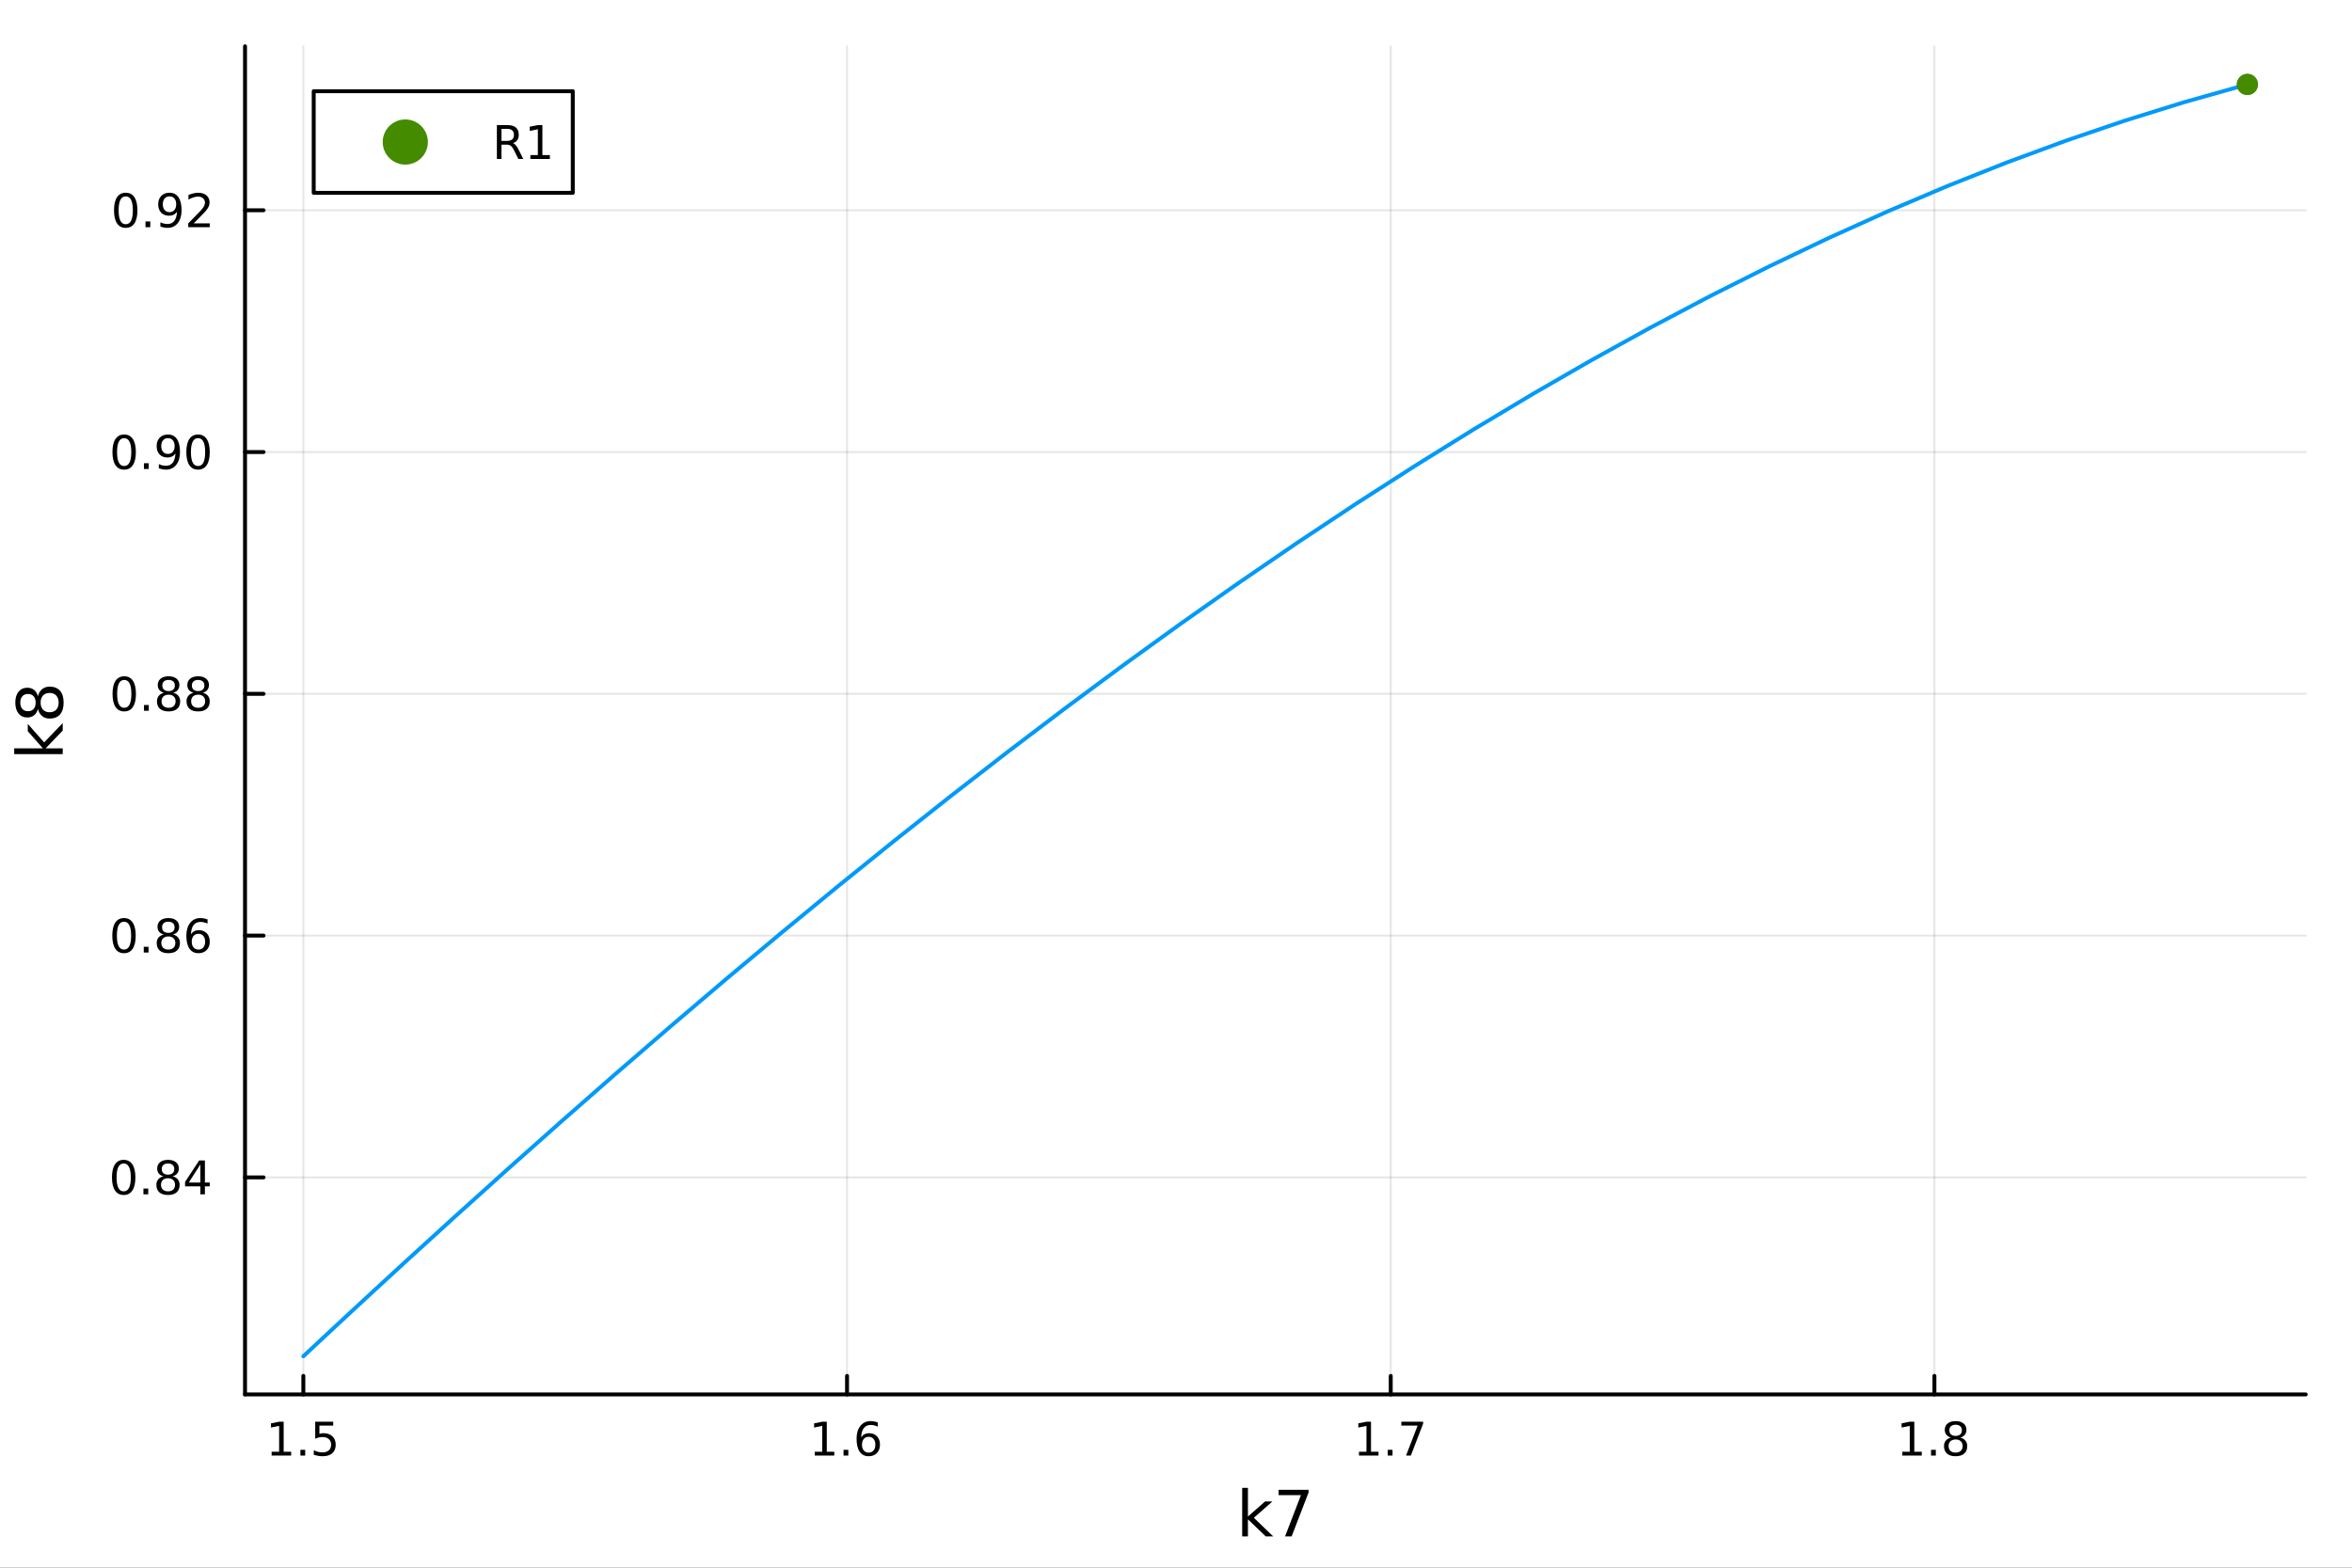 <?xml version="1.0" encoding="utf-8"?>
<svg xmlns="http://www.w3.org/2000/svg" xmlns:xlink="http://www.w3.org/1999/xlink" width="600" height="400" viewBox="0 0 2400 1600">
<rect x="0" y="0" width="2400" height="1600" fill="#333333" stroke="none"/>
<defs>
  <clipPath id="clip700">
    <rect x="0" y="0" width="2400" height="1600"/>
  </clipPath>
</defs>
<path clip-path="url(#clip700)" d="M0 1600 L2400 1600 L2400 0 L0 0  Z" fill="#ffffff" fill-rule="evenodd" fill-opacity="1"/>
<defs>
  <clipPath id="clip701">
    <rect x="480" y="0" width="1681" height="1600"/>
  </clipPath>
</defs>
<path clip-path="url(#clip700)" d="M250.028 1423.18 L2352.76 1423.18 L2352.76 47.244 L250.028 47.244  Z" fill="#ffffff" fill-rule="evenodd" fill-opacity="1"/>
<defs>
  <clipPath id="clip702">
    <rect x="250" y="47" width="2104" height="1377"/>
  </clipPath>
</defs>
<polyline clip-path="url(#clip702)" style="stroke:#000000; stroke-linecap:round; stroke-linejoin:round; stroke-width:2; stroke-opacity:0.1; fill:none" points="309.539,1423.18 309.539,47.244 "/>
<polyline clip-path="url(#clip702)" style="stroke:#000000; stroke-linecap:round; stroke-linejoin:round; stroke-width:2; stroke-opacity:0.1; fill:none" points="864.324,1423.18 864.324,47.244 "/>
<polyline clip-path="url(#clip702)" style="stroke:#000000; stroke-linecap:round; stroke-linejoin:round; stroke-width:2; stroke-opacity:0.1; fill:none" points="1419.11,1423.18 1419.11,47.244 "/>
<polyline clip-path="url(#clip702)" style="stroke:#000000; stroke-linecap:round; stroke-linejoin:round; stroke-width:2; stroke-opacity:0.1; fill:none" points="1973.89,1423.18 1973.89,47.244 "/>
<polyline clip-path="url(#clip702)" style="stroke:#000000; stroke-linecap:round; stroke-linejoin:round; stroke-width:2; stroke-opacity:0.1; fill:none" points="250.028,1201.66 2352.76,1201.66 "/>
<polyline clip-path="url(#clip702)" style="stroke:#000000; stroke-linecap:round; stroke-linejoin:round; stroke-width:2; stroke-opacity:0.1; fill:none" points="250.028,954.898 2352.76,954.898 "/>
<polyline clip-path="url(#clip702)" style="stroke:#000000; stroke-linecap:round; stroke-linejoin:round; stroke-width:2; stroke-opacity:0.1; fill:none" points="250.028,708.135 2352.76,708.135 "/>
<polyline clip-path="url(#clip702)" style="stroke:#000000; stroke-linecap:round; stroke-linejoin:round; stroke-width:2; stroke-opacity:0.1; fill:none" points="250.028,461.372 2352.76,461.372 "/>
<polyline clip-path="url(#clip702)" style="stroke:#000000; stroke-linecap:round; stroke-linejoin:round; stroke-width:2; stroke-opacity:0.1; fill:none" points="250.028,214.609 2352.76,214.609 "/>
<polyline clip-path="url(#clip700)" style="stroke:#000000; stroke-linecap:round; stroke-linejoin:round; stroke-width:4; stroke-opacity:1; fill:none" points="250.028,1423.18 2352.76,1423.18 "/>
<polyline clip-path="url(#clip700)" style="stroke:#000000; stroke-linecap:round; stroke-linejoin:round; stroke-width:4; stroke-opacity:1; fill:none" points="309.539,1423.18 309.539,1404.28 "/>
<polyline clip-path="url(#clip700)" style="stroke:#000000; stroke-linecap:round; stroke-linejoin:round; stroke-width:4; stroke-opacity:1; fill:none" points="864.324,1423.18 864.324,1404.28 "/>
<polyline clip-path="url(#clip700)" style="stroke:#000000; stroke-linecap:round; stroke-linejoin:round; stroke-width:4; stroke-opacity:1; fill:none" points="1419.11,1423.18 1419.11,1404.28 "/>
<polyline clip-path="url(#clip700)" style="stroke:#000000; stroke-linecap:round; stroke-linejoin:round; stroke-width:4; stroke-opacity:1; fill:none" points="1973.89,1423.18 1973.89,1404.28 "/>
<path clip-path="url(#clip700)" d="M277.19 1481.64 L284.829 1481.64 L284.829 1455.28 L276.519 1456.95 L276.519 1452.69 L284.782 1451.02 L289.458 1451.02 L289.458 1481.64 L297.097 1481.64 L297.097 1485.58 L277.19 1485.58 L277.19 1481.64 Z" fill="#000000" fill-rule="nonzero" fill-opacity="1" /><path clip-path="url(#clip700)" d="M306.542 1479.7 L311.426 1479.7 L311.426 1485.58 L306.542 1485.58 L306.542 1479.7 Z" fill="#000000" fill-rule="nonzero" fill-opacity="1" /><path clip-path="url(#clip700)" d="M321.657 1451.02 L340.014 1451.02 L340.014 1454.96 L325.94 1454.96 L325.94 1463.43 Q326.958 1463.08 327.977 1462.92 Q328.995 1462.73 330.014 1462.73 Q335.801 1462.73 339.18 1465.9 Q342.56 1469.08 342.56 1474.49 Q342.56 1480.07 339.088 1483.17 Q335.616 1486.25 329.296 1486.25 Q327.12 1486.25 324.852 1485.88 Q322.606 1485.51 320.199 1484.77 L320.199 1480.07 Q322.282 1481.2 324.505 1481.76 Q326.727 1482.32 329.204 1482.32 Q333.208 1482.32 335.546 1480.21 Q337.884 1478.1 337.884 1474.49 Q337.884 1470.88 335.546 1468.77 Q333.208 1466.67 329.204 1466.67 Q327.329 1466.67 325.454 1467.08 Q323.602 1467.5 321.657 1468.38 L321.657 1451.02 Z" fill="#000000" fill-rule="nonzero" fill-opacity="1" /><path clip-path="url(#clip700)" d="M831.396 1481.64 L839.035 1481.64 L839.035 1455.28 L830.725 1456.95 L830.725 1452.69 L838.989 1451.02 L843.665 1451.02 L843.665 1481.64 L851.303 1481.64 L851.303 1485.58 L831.396 1485.58 L831.396 1481.64 Z" fill="#000000" fill-rule="nonzero" fill-opacity="1" /><path clip-path="url(#clip700)" d="M860.748 1479.7 L865.632 1479.7 L865.632 1485.58 L860.748 1485.58 L860.748 1479.7 Z" fill="#000000" fill-rule="nonzero" fill-opacity="1" /><path clip-path="url(#clip700)" d="M886.396 1466.44 Q883.248 1466.44 881.396 1468.59 Q879.567 1470.74 879.567 1474.49 Q879.567 1478.22 881.396 1480.39 Q883.248 1482.55 886.396 1482.55 Q889.544 1482.55 891.373 1480.39 Q893.225 1478.22 893.225 1474.49 Q893.225 1470.74 891.373 1468.59 Q889.544 1466.44 886.396 1466.44 M895.678 1451.78 L895.678 1456.04 Q893.919 1455.21 892.113 1454.77 Q890.331 1454.33 888.572 1454.33 Q883.942 1454.33 881.488 1457.45 Q879.058 1460.58 878.711 1466.9 Q880.076 1464.89 882.137 1463.82 Q884.197 1462.73 886.674 1462.73 Q891.882 1462.73 894.891 1465.9 Q897.924 1469.05 897.924 1474.49 Q897.924 1479.82 894.775 1483.03 Q891.627 1486.25 886.396 1486.25 Q880.401 1486.25 877.229 1481.67 Q874.058 1477.06 874.058 1468.33 Q874.058 1460.14 877.947 1455.28 Q881.836 1450.39 888.387 1450.39 Q890.146 1450.39 891.928 1450.74 Q893.734 1451.09 895.678 1451.78 Z" fill="#000000" fill-rule="nonzero" fill-opacity="1" /><path clip-path="url(#clip700)" d="M1386.71 1481.64 L1394.35 1481.64 L1394.35 1455.28 L1386.04 1456.95 L1386.04 1452.69 L1394.31 1451.02 L1398.98 1451.02 L1398.98 1481.64 L1406.62 1481.64 L1406.62 1485.58 L1386.71 1485.58 L1386.71 1481.64 Z" fill="#000000" fill-rule="nonzero" fill-opacity="1" /><path clip-path="url(#clip700)" d="M1416.07 1479.7 L1420.95 1479.7 L1420.95 1485.58 L1416.07 1485.58 L1416.07 1479.7 Z" fill="#000000" fill-rule="nonzero" fill-opacity="1" /><path clip-path="url(#clip700)" d="M1429.95 1451.02 L1452.18 1451.02 L1452.18 1453.01 L1439.63 1485.58 L1434.75 1485.58 L1446.55 1454.96 L1429.95 1454.96 L1429.95 1451.02 Z" fill="#000000" fill-rule="nonzero" fill-opacity="1" /><path clip-path="url(#clip700)" d="M1941.09 1481.64 L1948.73 1481.64 L1948.73 1455.28 L1940.42 1456.95 L1940.42 1452.69 L1948.69 1451.02 L1953.36 1451.02 L1953.36 1481.64 L1961 1481.64 L1961 1485.58 L1941.09 1485.58 L1941.09 1481.64 Z" fill="#000000" fill-rule="nonzero" fill-opacity="1" /><path clip-path="url(#clip700)" d="M1970.45 1479.7 L1975.33 1479.7 L1975.33 1485.58 L1970.45 1485.58 L1970.45 1479.7 Z" fill="#000000" fill-rule="nonzero" fill-opacity="1" /><path clip-path="url(#clip700)" d="M1995.51 1469.17 Q1992.18 1469.17 1990.26 1470.95 Q1988.36 1472.73 1988.36 1475.86 Q1988.36 1478.98 1990.26 1480.77 Q1992.18 1482.55 1995.51 1482.55 Q1998.85 1482.55 2000.77 1480.77 Q2002.69 1478.96 2002.69 1475.86 Q2002.69 1472.73 2000.77 1470.95 Q1998.87 1469.17 1995.51 1469.17 M1990.84 1467.18 Q1987.83 1466.44 1986.14 1464.38 Q1984.47 1462.32 1984.47 1459.35 Q1984.47 1455.21 1987.41 1452.8 Q1990.38 1450.39 1995.51 1450.39 Q2000.68 1450.39 2003.62 1452.8 Q2006.56 1455.21 2006.56 1459.35 Q2006.56 1462.32 2004.87 1464.38 Q2003.2 1466.44 2000.21 1467.18 Q2003.59 1467.96 2005.47 1470.26 Q2007.37 1472.55 2007.37 1475.86 Q2007.37 1480.88 2004.29 1483.57 Q2001.23 1486.25 1995.51 1486.25 Q1989.8 1486.25 1986.72 1483.57 Q1983.66 1480.88 1983.66 1475.86 Q1983.66 1472.55 1985.56 1470.26 Q1987.46 1467.96 1990.84 1467.18 M1989.13 1459.79 Q1989.13 1462.48 1990.79 1463.98 Q1992.48 1465.49 1995.51 1465.49 Q1998.52 1465.49 2000.21 1463.98 Q2001.93 1462.48 2001.93 1459.79 Q2001.93 1457.11 2000.21 1455.6 Q1998.52 1454.1 1995.51 1454.1 Q1992.48 1454.1 1990.79 1455.6 Q1989.13 1457.11 1989.13 1459.79 Z" fill="#000000" fill-rule="nonzero" fill-opacity="1" /><path clip-path="url(#clip700)" d="M1267.53 1518.52 L1273.41 1518.52 L1273.41 1547.77 L1290.89 1532.4 L1298.37 1532.4 L1279.46 1549.07 L1299.16 1568.04 L1291.53 1568.04 L1273.41 1550.63 L1273.41 1568.04 L1267.53 1568.04 L1267.53 1518.52 Z" fill="#000000" fill-rule="nonzero" fill-opacity="1" /><path clip-path="url(#clip700)" d="M1304.7 1520.52 L1335.26 1520.52 L1335.26 1523.26 L1318.01 1568.04 L1311.29 1568.04 L1327.52 1525.93 L1304.7 1525.93 L1304.7 1520.52 Z" fill="#000000" fill-rule="nonzero" fill-opacity="1" /><polyline clip-path="url(#clip700)" style="stroke:#000000; stroke-linecap:round; stroke-linejoin:round; stroke-width:4; stroke-opacity:1; fill:none" points="250.028,1423.18 250.028,47.244 "/>
<polyline clip-path="url(#clip700)" style="stroke:#000000; stroke-linecap:round; stroke-linejoin:round; stroke-width:4; stroke-opacity:1; fill:none" points="250.028,1201.66 268.926,1201.66 "/>
<polyline clip-path="url(#clip700)" style="stroke:#000000; stroke-linecap:round; stroke-linejoin:round; stroke-width:4; stroke-opacity:1; fill:none" points="250.028,954.898 268.926,954.898 "/>
<polyline clip-path="url(#clip700)" style="stroke:#000000; stroke-linecap:round; stroke-linejoin:round; stroke-width:4; stroke-opacity:1; fill:none" points="250.028,708.135 268.926,708.135 "/>
<polyline clip-path="url(#clip700)" style="stroke:#000000; stroke-linecap:round; stroke-linejoin:round; stroke-width:4; stroke-opacity:1; fill:none" points="250.028,461.372 268.926,461.372 "/>
<polyline clip-path="url(#clip700)" style="stroke:#000000; stroke-linecap:round; stroke-linejoin:round; stroke-width:4; stroke-opacity:1; fill:none" points="250.028,214.609 268.926,214.609 "/>
<path clip-path="url(#clip700)" d="M126.205 1187.46 Q122.593 1187.46 120.765 1191.02 Q118.959 1194.57 118.959 1201.7 Q118.959 1208.8 120.765 1212.37 Q122.593 1215.91 126.205 1215.91 Q129.839 1215.91 131.644 1212.37 Q133.473 1208.8 133.473 1201.7 Q133.473 1194.57 131.644 1191.02 Q129.839 1187.46 126.205 1187.46 M126.205 1183.76 Q132.015 1183.76 135.07 1188.36 Q138.149 1192.95 138.149 1201.7 Q138.149 1210.42 135.07 1215.03 Q132.015 1219.61 126.205 1219.61 Q120.394 1219.61 117.316 1215.03 Q114.26 1210.42 114.26 1201.7 Q114.26 1192.95 117.316 1188.36 Q120.394 1183.76 126.205 1183.76 Z" fill="#000000" fill-rule="nonzero" fill-opacity="1" /><path clip-path="url(#clip700)" d="M146.366 1213.06 L151.251 1213.06 L151.251 1218.94 L146.366 1218.94 L146.366 1213.06 Z" fill="#000000" fill-rule="nonzero" fill-opacity="1" /><path clip-path="url(#clip700)" d="M171.436 1202.53 Q168.102 1202.53 166.181 1204.31 Q164.283 1206.09 164.283 1209.22 Q164.283 1212.34 166.181 1214.13 Q168.102 1215.91 171.436 1215.91 Q174.769 1215.91 176.69 1214.13 Q178.612 1212.32 178.612 1209.22 Q178.612 1206.09 176.69 1204.31 Q174.792 1202.53 171.436 1202.53 M166.76 1200.54 Q163.751 1199.8 162.061 1197.74 Q160.394 1195.68 160.394 1192.71 Q160.394 1188.57 163.334 1186.16 Q166.297 1183.76 171.436 1183.76 Q176.598 1183.76 179.538 1186.16 Q182.477 1188.57 182.477 1192.71 Q182.477 1195.68 180.788 1197.74 Q179.121 1199.8 176.135 1200.54 Q179.514 1201.33 181.389 1203.62 Q183.288 1205.91 183.288 1209.22 Q183.288 1214.24 180.209 1216.93 Q177.153 1219.61 171.436 1219.61 Q165.718 1219.61 162.64 1216.93 Q159.584 1214.24 159.584 1209.22 Q159.584 1205.91 161.482 1203.62 Q163.38 1201.33 166.76 1200.54 M165.047 1193.15 Q165.047 1195.84 166.714 1197.34 Q168.403 1198.85 171.436 1198.85 Q174.445 1198.85 176.135 1197.34 Q177.848 1195.84 177.848 1193.15 Q177.848 1190.47 176.135 1188.96 Q174.445 1187.46 171.436 1187.46 Q168.403 1187.46 166.714 1188.96 Q165.047 1190.47 165.047 1193.15 Z" fill="#000000" fill-rule="nonzero" fill-opacity="1" /><path clip-path="url(#clip700)" d="M204.445 1188.46 L192.639 1206.9 L204.445 1206.9 L204.445 1188.46 M203.218 1184.38 L209.098 1184.38 L209.098 1206.9 L214.028 1206.9 L214.028 1210.79 L209.098 1210.79 L209.098 1218.94 L204.445 1218.94 L204.445 1210.79 L188.843 1210.79 L188.843 1206.28 L203.218 1184.38 Z" fill="#000000" fill-rule="nonzero" fill-opacity="1" /><path clip-path="url(#clip700)" d="M126.529 940.697 Q122.918 940.697 121.089 944.262 Q119.283 947.803 119.283 954.933 Q119.283 962.039 121.089 965.604 Q122.918 969.146 126.529 969.146 Q130.163 969.146 131.968 965.604 Q133.797 962.039 133.797 954.933 Q133.797 947.803 131.968 944.262 Q130.163 940.697 126.529 940.697 M126.529 936.993 Q132.339 936.993 135.394 941.6 Q138.473 946.183 138.473 954.933 Q138.473 963.66 135.394 968.266 Q132.339 972.849 126.529 972.849 Q120.718 972.849 117.64 968.266 Q114.584 963.66 114.584 954.933 Q114.584 946.183 117.64 941.6 Q120.718 936.993 126.529 936.993 Z" fill="#000000" fill-rule="nonzero" fill-opacity="1" /><path clip-path="url(#clip700)" d="M146.691 966.298 L151.575 966.298 L151.575 972.178 L146.691 972.178 L146.691 966.298 Z" fill="#000000" fill-rule="nonzero" fill-opacity="1" /><path clip-path="url(#clip700)" d="M171.76 955.766 Q168.427 955.766 166.505 957.549 Q164.607 959.331 164.607 962.456 Q164.607 965.581 166.505 967.363 Q168.427 969.146 171.76 969.146 Q175.093 969.146 177.014 967.363 Q178.936 965.558 178.936 962.456 Q178.936 959.331 177.014 957.549 Q175.116 955.766 171.76 955.766 M167.084 953.775 Q164.075 953.035 162.385 950.974 Q160.718 948.914 160.718 945.951 Q160.718 941.808 163.658 939.4 Q166.621 936.993 171.76 936.993 Q176.922 936.993 179.862 939.4 Q182.801 941.808 182.801 945.951 Q182.801 948.914 181.112 950.974 Q179.445 953.035 176.459 953.775 Q179.839 954.562 181.713 956.854 Q183.612 959.146 183.612 962.456 Q183.612 967.479 180.533 970.164 Q177.477 972.849 171.76 972.849 Q166.042 972.849 162.964 970.164 Q159.908 967.479 159.908 962.456 Q159.908 959.146 161.806 956.854 Q163.704 954.562 167.084 953.775 M165.371 946.391 Q165.371 949.076 167.038 950.581 Q168.727 952.086 171.76 952.086 Q174.769 952.086 176.459 950.581 Q178.172 949.076 178.172 946.391 Q178.172 943.706 176.459 942.201 Q174.769 940.697 171.76 940.697 Q168.727 940.697 167.038 942.201 Q165.371 943.706 165.371 946.391 Z" fill="#000000" fill-rule="nonzero" fill-opacity="1" /><path clip-path="url(#clip700)" d="M202.5 953.035 Q199.352 953.035 197.5 955.187 Q195.672 957.34 195.672 961.09 Q195.672 964.817 197.5 966.993 Q199.352 969.146 202.5 969.146 Q205.649 969.146 207.477 966.993 Q209.329 964.817 209.329 961.09 Q209.329 957.34 207.477 955.187 Q205.649 953.035 202.5 953.035 M211.783 938.382 L211.783 942.641 Q210.024 941.808 208.218 941.368 Q206.436 940.928 204.676 940.928 Q200.047 940.928 197.593 944.053 Q195.163 947.178 194.815 953.498 Q196.181 951.484 198.241 950.419 Q200.301 949.331 202.778 949.331 Q207.987 949.331 210.996 952.502 Q214.028 955.65 214.028 961.09 Q214.028 966.414 210.88 969.632 Q207.732 972.849 202.5 972.849 Q196.505 972.849 193.334 968.266 Q190.163 963.66 190.163 954.933 Q190.163 946.738 194.051 941.877 Q197.94 936.993 204.491 936.993 Q206.25 936.993 208.033 937.34 Q209.838 937.688 211.783 938.382 Z" fill="#000000" fill-rule="nonzero" fill-opacity="1" /><path clip-path="url(#clip700)" d="M126.783 693.934 Q123.172 693.934 121.343 697.498 Q119.538 701.04 119.538 708.17 Q119.538 715.276 121.343 718.841 Q123.172 722.383 126.783 722.383 Q130.417 722.383 132.223 718.841 Q134.052 715.276 134.052 708.17 Q134.052 701.04 132.223 697.498 Q130.417 693.934 126.783 693.934 M126.783 690.23 Q132.593 690.23 135.649 694.836 Q138.728 699.42 138.728 708.17 Q138.728 716.896 135.649 721.503 Q132.593 726.086 126.783 726.086 Q120.973 726.086 117.894 721.503 Q114.839 716.896 114.839 708.17 Q114.839 699.42 117.894 694.836 Q120.973 690.23 126.783 690.23 Z" fill="#000000" fill-rule="nonzero" fill-opacity="1" /><path clip-path="url(#clip700)" d="M146.945 719.535 L151.829 719.535 L151.829 725.415 L146.945 725.415 L146.945 719.535 Z" fill="#000000" fill-rule="nonzero" fill-opacity="1" /><path clip-path="url(#clip700)" d="M172.014 709.003 Q168.681 709.003 166.76 710.785 Q164.862 712.568 164.862 715.693 Q164.862 718.818 166.76 720.6 Q168.681 722.383 172.014 722.383 Q175.348 722.383 177.269 720.6 Q179.19 718.795 179.19 715.693 Q179.19 712.568 177.269 710.785 Q175.371 709.003 172.014 709.003 M167.339 707.012 Q164.329 706.272 162.64 704.211 Q160.973 702.151 160.973 699.188 Q160.973 695.045 163.913 692.637 Q166.876 690.23 172.014 690.23 Q177.176 690.23 180.116 692.637 Q183.056 695.045 183.056 699.188 Q183.056 702.151 181.366 704.211 Q179.7 706.272 176.714 707.012 Q180.093 707.799 181.968 710.091 Q183.866 712.383 183.866 715.693 Q183.866 720.716 180.788 723.401 Q177.732 726.086 172.014 726.086 Q166.297 726.086 163.218 723.401 Q160.163 720.716 160.163 715.693 Q160.163 712.383 162.061 710.091 Q163.959 707.799 167.339 707.012 M165.626 699.628 Q165.626 702.313 167.292 703.818 Q168.982 705.322 172.014 705.322 Q175.024 705.322 176.714 703.818 Q178.426 702.313 178.426 699.628 Q178.426 696.943 176.714 695.438 Q175.024 693.934 172.014 693.934 Q168.982 693.934 167.292 695.438 Q165.626 696.943 165.626 699.628 Z" fill="#000000" fill-rule="nonzero" fill-opacity="1" /><path clip-path="url(#clip700)" d="M202.176 709.003 Q198.843 709.003 196.922 710.785 Q195.024 712.568 195.024 715.693 Q195.024 718.818 196.922 720.6 Q198.843 722.383 202.176 722.383 Q205.51 722.383 207.431 720.6 Q209.352 718.795 209.352 715.693 Q209.352 712.568 207.431 710.785 Q205.533 709.003 202.176 709.003 M197.5 707.012 Q194.491 706.272 192.801 704.211 Q191.135 702.151 191.135 699.188 Q191.135 695.045 194.075 692.637 Q197.037 690.23 202.176 690.23 Q207.338 690.23 210.278 692.637 Q213.218 695.045 213.218 699.188 Q213.218 702.151 211.528 704.211 Q209.861 706.272 206.875 707.012 Q210.255 707.799 212.13 710.091 Q214.028 712.383 214.028 715.693 Q214.028 720.716 210.949 723.401 Q207.894 726.086 202.176 726.086 Q196.459 726.086 193.38 723.401 Q190.325 720.716 190.325 715.693 Q190.325 712.383 192.223 710.091 Q194.121 707.799 197.5 707.012 M195.787 699.628 Q195.787 702.313 197.454 703.818 Q199.144 705.322 202.176 705.322 Q205.186 705.322 206.875 703.818 Q208.588 702.313 208.588 699.628 Q208.588 696.943 206.875 695.438 Q205.186 693.934 202.176 693.934 Q199.144 693.934 197.454 695.438 Q195.787 696.943 195.787 699.628 Z" fill="#000000" fill-rule="nonzero" fill-opacity="1" /><path clip-path="url(#clip700)" d="M126.691 447.171 Q123.08 447.171 121.251 450.735 Q119.445 454.277 119.445 461.407 Q119.445 468.513 121.251 472.078 Q123.08 475.619 126.691 475.619 Q130.325 475.619 132.13 472.078 Q133.959 468.513 133.959 461.407 Q133.959 454.277 132.13 450.735 Q130.325 447.171 126.691 447.171 M126.691 443.467 Q132.501 443.467 135.556 448.073 Q138.635 452.657 138.635 461.407 Q138.635 470.133 135.556 474.74 Q132.501 479.323 126.691 479.323 Q120.88 479.323 117.802 474.74 Q114.746 470.133 114.746 461.407 Q114.746 452.657 117.802 448.073 Q120.88 443.467 126.691 443.467 Z" fill="#000000" fill-rule="nonzero" fill-opacity="1" /><path clip-path="url(#clip700)" d="M146.853 472.772 L151.737 472.772 L151.737 478.652 L146.853 478.652 L146.853 472.772 Z" fill="#000000" fill-rule="nonzero" fill-opacity="1" /><path clip-path="url(#clip700)" d="M162.061 477.934 L162.061 473.675 Q163.82 474.508 165.626 474.948 Q167.431 475.388 169.167 475.388 Q173.797 475.388 176.227 472.286 Q178.681 469.161 179.028 462.819 Q177.686 464.809 175.626 465.874 Q173.565 466.939 171.065 466.939 Q165.88 466.939 162.848 463.814 Q159.839 460.666 159.839 455.226 Q159.839 449.902 162.987 446.684 Q166.135 443.467 171.366 443.467 Q177.362 443.467 180.51 448.073 Q183.681 452.657 183.681 461.407 Q183.681 469.578 179.792 474.462 Q175.926 479.323 169.376 479.323 Q167.616 479.323 165.811 478.976 Q164.005 478.629 162.061 477.934 M171.366 463.282 Q174.514 463.282 176.343 461.129 Q178.195 458.976 178.195 455.226 Q178.195 451.499 176.343 449.346 Q174.514 447.171 171.366 447.171 Q168.218 447.171 166.366 449.346 Q164.538 451.499 164.538 455.226 Q164.538 458.976 166.366 461.129 Q168.218 463.282 171.366 463.282 Z" fill="#000000" fill-rule="nonzero" fill-opacity="1" /><path clip-path="url(#clip700)" d="M202.084 447.171 Q198.473 447.171 196.644 450.735 Q194.838 454.277 194.838 461.407 Q194.838 468.513 196.644 472.078 Q198.473 475.619 202.084 475.619 Q205.718 475.619 207.524 472.078 Q209.352 468.513 209.352 461.407 Q209.352 454.277 207.524 450.735 Q205.718 447.171 202.084 447.171 M202.084 443.467 Q207.894 443.467 210.949 448.073 Q214.028 452.657 214.028 461.407 Q214.028 470.133 210.949 474.74 Q207.894 479.323 202.084 479.323 Q196.274 479.323 193.195 474.74 Q190.139 470.133 190.139 461.407 Q190.139 452.657 193.195 448.073 Q196.274 443.467 202.084 443.467 Z" fill="#000000" fill-rule="nonzero" fill-opacity="1" /><path clip-path="url(#clip700)" d="M128.288 200.407 Q124.677 200.407 122.848 203.972 Q121.043 207.514 121.043 214.643 Q121.043 221.75 122.848 225.315 Q124.677 228.856 128.288 228.856 Q131.922 228.856 133.728 225.315 Q135.556 221.75 135.556 214.643 Q135.556 207.514 133.728 203.972 Q131.922 200.407 128.288 200.407 M128.288 196.704 Q134.098 196.704 137.154 201.31 Q140.232 205.894 140.232 214.643 Q140.232 223.37 137.154 227.977 Q134.098 232.56 128.288 232.56 Q122.478 232.56 119.399 227.977 Q116.343 223.37 116.343 214.643 Q116.343 205.894 119.399 201.31 Q122.478 196.704 128.288 196.704 Z" fill="#000000" fill-rule="nonzero" fill-opacity="1" /><path clip-path="url(#clip700)" d="M148.45 226.009 L153.334 226.009 L153.334 231.889 L148.45 231.889 L148.45 226.009 Z" fill="#000000" fill-rule="nonzero" fill-opacity="1" /><path clip-path="url(#clip700)" d="M163.658 231.171 L163.658 226.912 Q165.417 227.745 167.223 228.185 Q169.028 228.625 170.764 228.625 Q175.394 228.625 177.825 225.523 Q180.278 222.398 180.626 216.056 Q179.283 218.046 177.223 219.111 Q175.163 220.176 172.663 220.176 Q167.477 220.176 164.445 217.051 Q161.436 213.903 161.436 208.463 Q161.436 203.139 164.584 199.921 Q167.732 196.704 172.964 196.704 Q178.959 196.704 182.107 201.31 Q185.278 205.894 185.278 214.643 Q185.278 222.815 181.389 227.699 Q177.524 232.56 170.973 232.56 Q169.214 232.56 167.408 232.213 Q165.602 231.866 163.658 231.171 M172.964 216.518 Q176.112 216.518 177.94 214.366 Q179.792 212.213 179.792 208.463 Q179.792 204.736 177.94 202.583 Q176.112 200.407 172.964 200.407 Q169.815 200.407 167.964 202.583 Q166.135 204.736 166.135 208.463 Q166.135 212.213 167.964 214.366 Q169.815 216.518 172.964 216.518 Z" fill="#000000" fill-rule="nonzero" fill-opacity="1" /><path clip-path="url(#clip700)" d="M197.709 227.954 L214.028 227.954 L214.028 231.889 L192.084 231.889 L192.084 227.954 Q194.746 225.199 199.329 220.569 Q203.936 215.917 205.116 214.574 Q207.362 212.051 208.241 210.315 Q209.144 208.556 209.144 206.866 Q209.144 204.111 207.199 202.375 Q205.278 200.639 202.176 200.639 Q199.977 200.639 197.524 201.403 Q195.093 202.167 192.315 203.718 L192.315 198.995 Q195.139 197.861 197.593 197.282 Q200.047 196.704 202.084 196.704 Q207.454 196.704 210.649 199.389 Q213.843 202.074 213.843 206.565 Q213.843 208.694 213.033 210.616 Q212.246 212.514 210.139 215.106 Q209.561 215.778 206.459 218.995 Q203.357 222.19 197.709 227.954 Z" fill="#000000" fill-rule="nonzero" fill-opacity="1" /><path clip-path="url(#clip700)" d="M14.479 769.635 L14.479 763.746 L43.729 763.746 L28.356 746.272 L28.356 738.793 L45.034 757.699 L64.004 737.997 L64.004 745.636 L46.594 763.746 L64.004 763.746 L64.004 769.635 L14.479 769.635 Z" fill="#000000" fill-rule="nonzero" fill-opacity="1" /><path clip-path="url(#clip700)" d="M41.438 717.086 Q41.438 721.669 43.889 724.311 Q46.339 726.921 50.636 726.921 Q54.933 726.921 57.384 724.311 Q59.835 721.669 59.835 717.086 Q59.835 712.502 57.384 709.861 Q54.901 707.219 50.636 707.219 Q46.339 707.219 43.889 709.861 Q41.438 712.47 41.438 717.086 M38.7 723.515 Q37.682 727.653 34.849 729.976 Q32.017 732.268 27.942 732.268 Q22.245 732.268 18.935 728.226 Q15.625 724.152 15.625 717.086 Q15.625 709.988 18.935 705.946 Q22.245 701.903 27.942 701.903 Q32.017 701.903 34.849 704.227 Q37.682 706.519 38.7 710.624 Q39.783 705.977 42.934 703.399 Q46.085 700.789 50.636 700.789 Q57.543 700.789 61.235 705.023 Q64.927 709.224 64.927 717.086 Q64.927 724.947 61.235 729.18 Q57.543 733.382 50.636 733.382 Q46.085 733.382 42.934 730.772 Q39.783 728.162 38.7 723.515 M28.547 725.87 Q32.239 725.87 34.308 723.579 Q36.377 721.255 36.377 717.086 Q36.377 712.948 34.308 710.624 Q32.239 708.269 28.547 708.269 Q24.855 708.269 22.786 710.624 Q20.717 712.948 20.717 717.086 Q20.717 721.255 22.786 723.579 Q24.855 725.87 28.547 725.87 Z" fill="#000000" fill-rule="nonzero" fill-opacity="1" /><polyline clip-path="url(#clip702)" style="stroke:#009af9; stroke-linecap:round; stroke-linejoin:round; stroke-width:4; stroke-opacity:1; fill:none" points="309.539,1384.24 312.199,1381.75 316.087,1378.11 321.771,1372.8 329.869,1365.25 341.413,1354.49 357.879,1339.2 381.388,1317.46 414.997,1286.56 463.131,1242.7 517.838,1193.42 572.98,1144.39 628.548,1095.65 684.53,1047.27 740.916,999.277 797.692,951.741 854.846,904.713 912.362,858.251 970.226,812.414 1028.42,767.264 1086.93,722.861 1145.73,679.27 1204.8,636.553 1264.13,594.777 1323.69,554.006 1383.46,514.305 1443.42,475.74 1503.54,438.374 1563.79,402.271 1624.16,367.493 1684.61,334.101 1745.12,302.152 1805.67,271.701 1866.22,242.803 1926.74,215.505 1987.22,189.853 2047.63,165.89 2107.93,143.652 2168.1,123.175 2228.09,104.489 2287.75,87.647 2291.41,86.673 2292.55,86.368 2293.24,86.186 2292.76,86.313 2293.12,86.219 "/>
<circle clip-path="url(#clip702)" cx="2293.24" cy="86.186" r="10.8" fill="#458b00" fill-rule="evenodd" fill-opacity="1" stroke="none"/>
<circle clip-path="url(#clip702)" cx="2293.24" cy="86.186" r="10.8" fill="#458b00" fill-rule="evenodd" fill-opacity="1" stroke="none"/>
<path clip-path="url(#clip700)" d="M320.119 196.789 L584.466 196.789 L584.466 93.109 L320.119 93.109  Z" fill="#ffffff" fill-rule="evenodd" fill-opacity="1"/>
<polyline clip-path="url(#clip700)" style="stroke:#000000; stroke-linecap:round; stroke-linejoin:round; stroke-width:4; stroke-opacity:1; fill:none" points="320.119,196.789 584.466,196.789 584.466,93.109 320.119,93.109 320.119,196.789 "/>
<circle clip-path="url(#clip700)" cx="413.574" cy="144.949" r="23.04" fill="#458b00" fill-rule="evenodd" fill-opacity="1" stroke="none"/>
<path clip-path="url(#clip700)" d="M523.417 146.025 Q524.922 146.534 526.334 148.201 Q527.769 149.868 529.204 152.784 L533.949 162.229 L528.926 162.229 L524.505 153.363 Q522.792 149.891 521.172 148.756 Q519.574 147.622 516.797 147.622 L511.704 147.622 L511.704 162.229 L507.028 162.229 L507.028 127.669 L517.584 127.669 Q523.51 127.669 526.426 130.145 Q529.343 132.622 529.343 137.622 Q529.343 140.886 527.815 143.039 Q526.311 145.192 523.417 146.025 M511.704 131.511 L511.704 143.78 L517.584 143.78 Q520.963 143.78 522.676 142.229 Q524.412 140.655 524.412 137.622 Q524.412 134.59 522.676 133.062 Q520.963 131.511 517.584 131.511 L511.704 131.511 Z" fill="#000000" fill-rule="nonzero" fill-opacity="1" /><path clip-path="url(#clip700)" d="M541.195 158.293 L548.834 158.293 L548.834 131.928 L540.523 133.595 L540.523 129.335 L548.787 127.669 L553.463 127.669 L553.463 158.293 L561.102 158.293 L561.102 162.229 L541.195 162.229 L541.195 158.293 Z" fill="#000000" fill-rule="nonzero" fill-opacity="1" /></svg>

